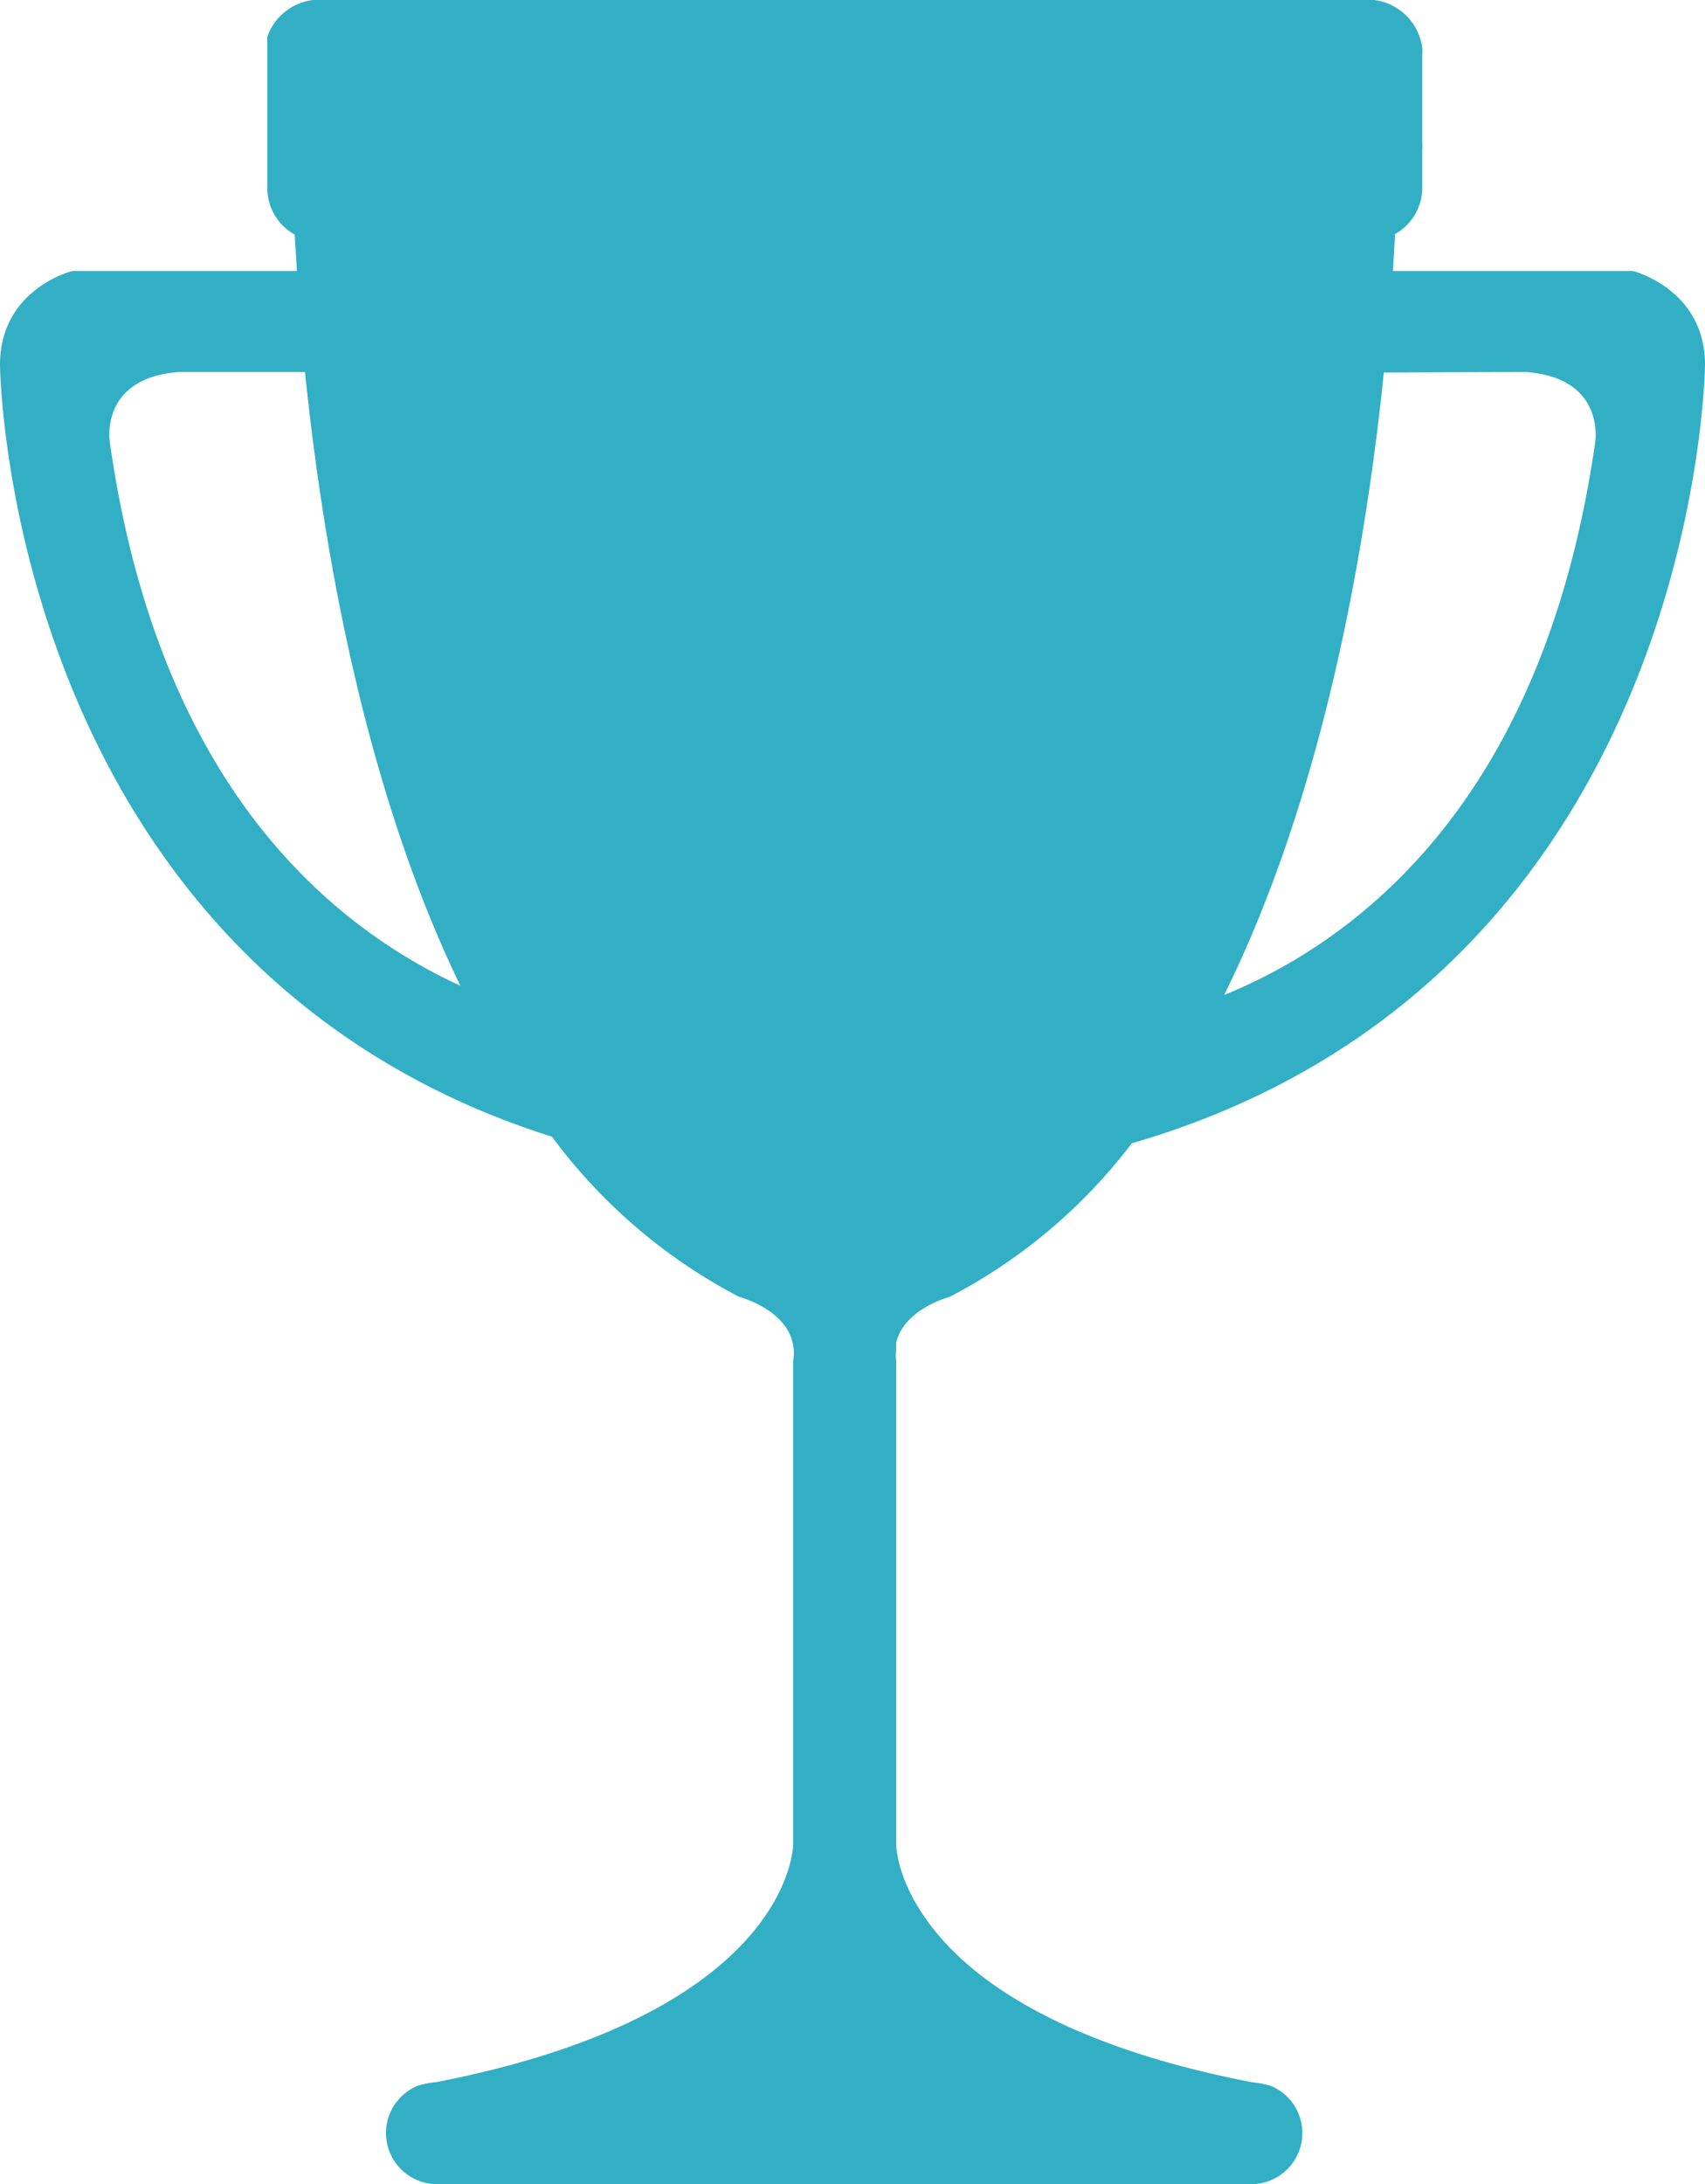 <svg xmlns="http://www.w3.org/2000/svg" viewBox="0 0 156.19 200"><defs><style>.cls-1{fill:#32afc5;}</style></defs><g id="Слой_2" data-name="Слой 2"><g id="Layer_26" data-name="Layer 26"><path class="cls-1" d="M82.1,122.93c.75-3.1,4.9-4.18,4.9-4.18a49.79,49.79,0,0,0,16.68-14.06c1.92-.56,3.79-1.17,5.57-1.84,46.52-17.4,46.94-69.45,46.94-69.45,0-6.93-6.59-8.58-6.59-8.58h-22c.07-1.19.14-2.32.2-3.39a4.86,4.86,0,0,0,2.49-4.23V13.7a4.68,4.68,0,0,0,0-.66v-8a4.87,4.87,0,0,0,0-.66,5.09,5.09,0,0,0-5-4.42h-96a5.09,5.09,0,0,0-4.8,3.41V17.2A4.86,4.86,0,0,0,27,21.48c.06,1.05.13,2.17.2,3.34H6.6S0,26.47,0,33.4c0,0,.4,49.6,43.69,68.15,2.18.93,4.48,1.78,6.88,2.54a50.08,50.08,0,0,0,17.14,14.66s3.87,1,4.81,3.86a4.14,4.14,0,0,1,.2,1.39,5.68,5.68,0,0,1-.06.69v44.18s0,3.48-3.47,7.79h0c-3.86,4.79-12,10.65-29.23,14a8.46,8.46,0,0,0-1.67.32A4.68,4.68,0,0,0,40,200h74.71a4.68,4.68,0,0,0,1.71-9,9.3,9.3,0,0,0-1.67-.32c-18.55-3.58-26.58-10.1-30-15.07h0c-2.65-3.78-2.65-6.67-2.65-6.7V124.69a4.24,4.24,0,0,1,0-1.17A3.82,3.82,0,0,1,82.1,122.93Zm57.6-88.87c7.42.49,6.43,6.43,6.43,6.43-4,28-17,41.49-28.55,48a47.8,47.8,0,0,1-5.44,2.62c9-18.16,12.93-40.43,14.63-57ZM35.42,86.49C24.78,79.4,13.67,66,10.06,40.49c0,0-1-5.94,6.43-6.43H27.94c1.67,16.33,5.5,38.19,14.23,56.2A48.27,48.27,0,0,1,35.42,86.49Z"/></g></g></svg>